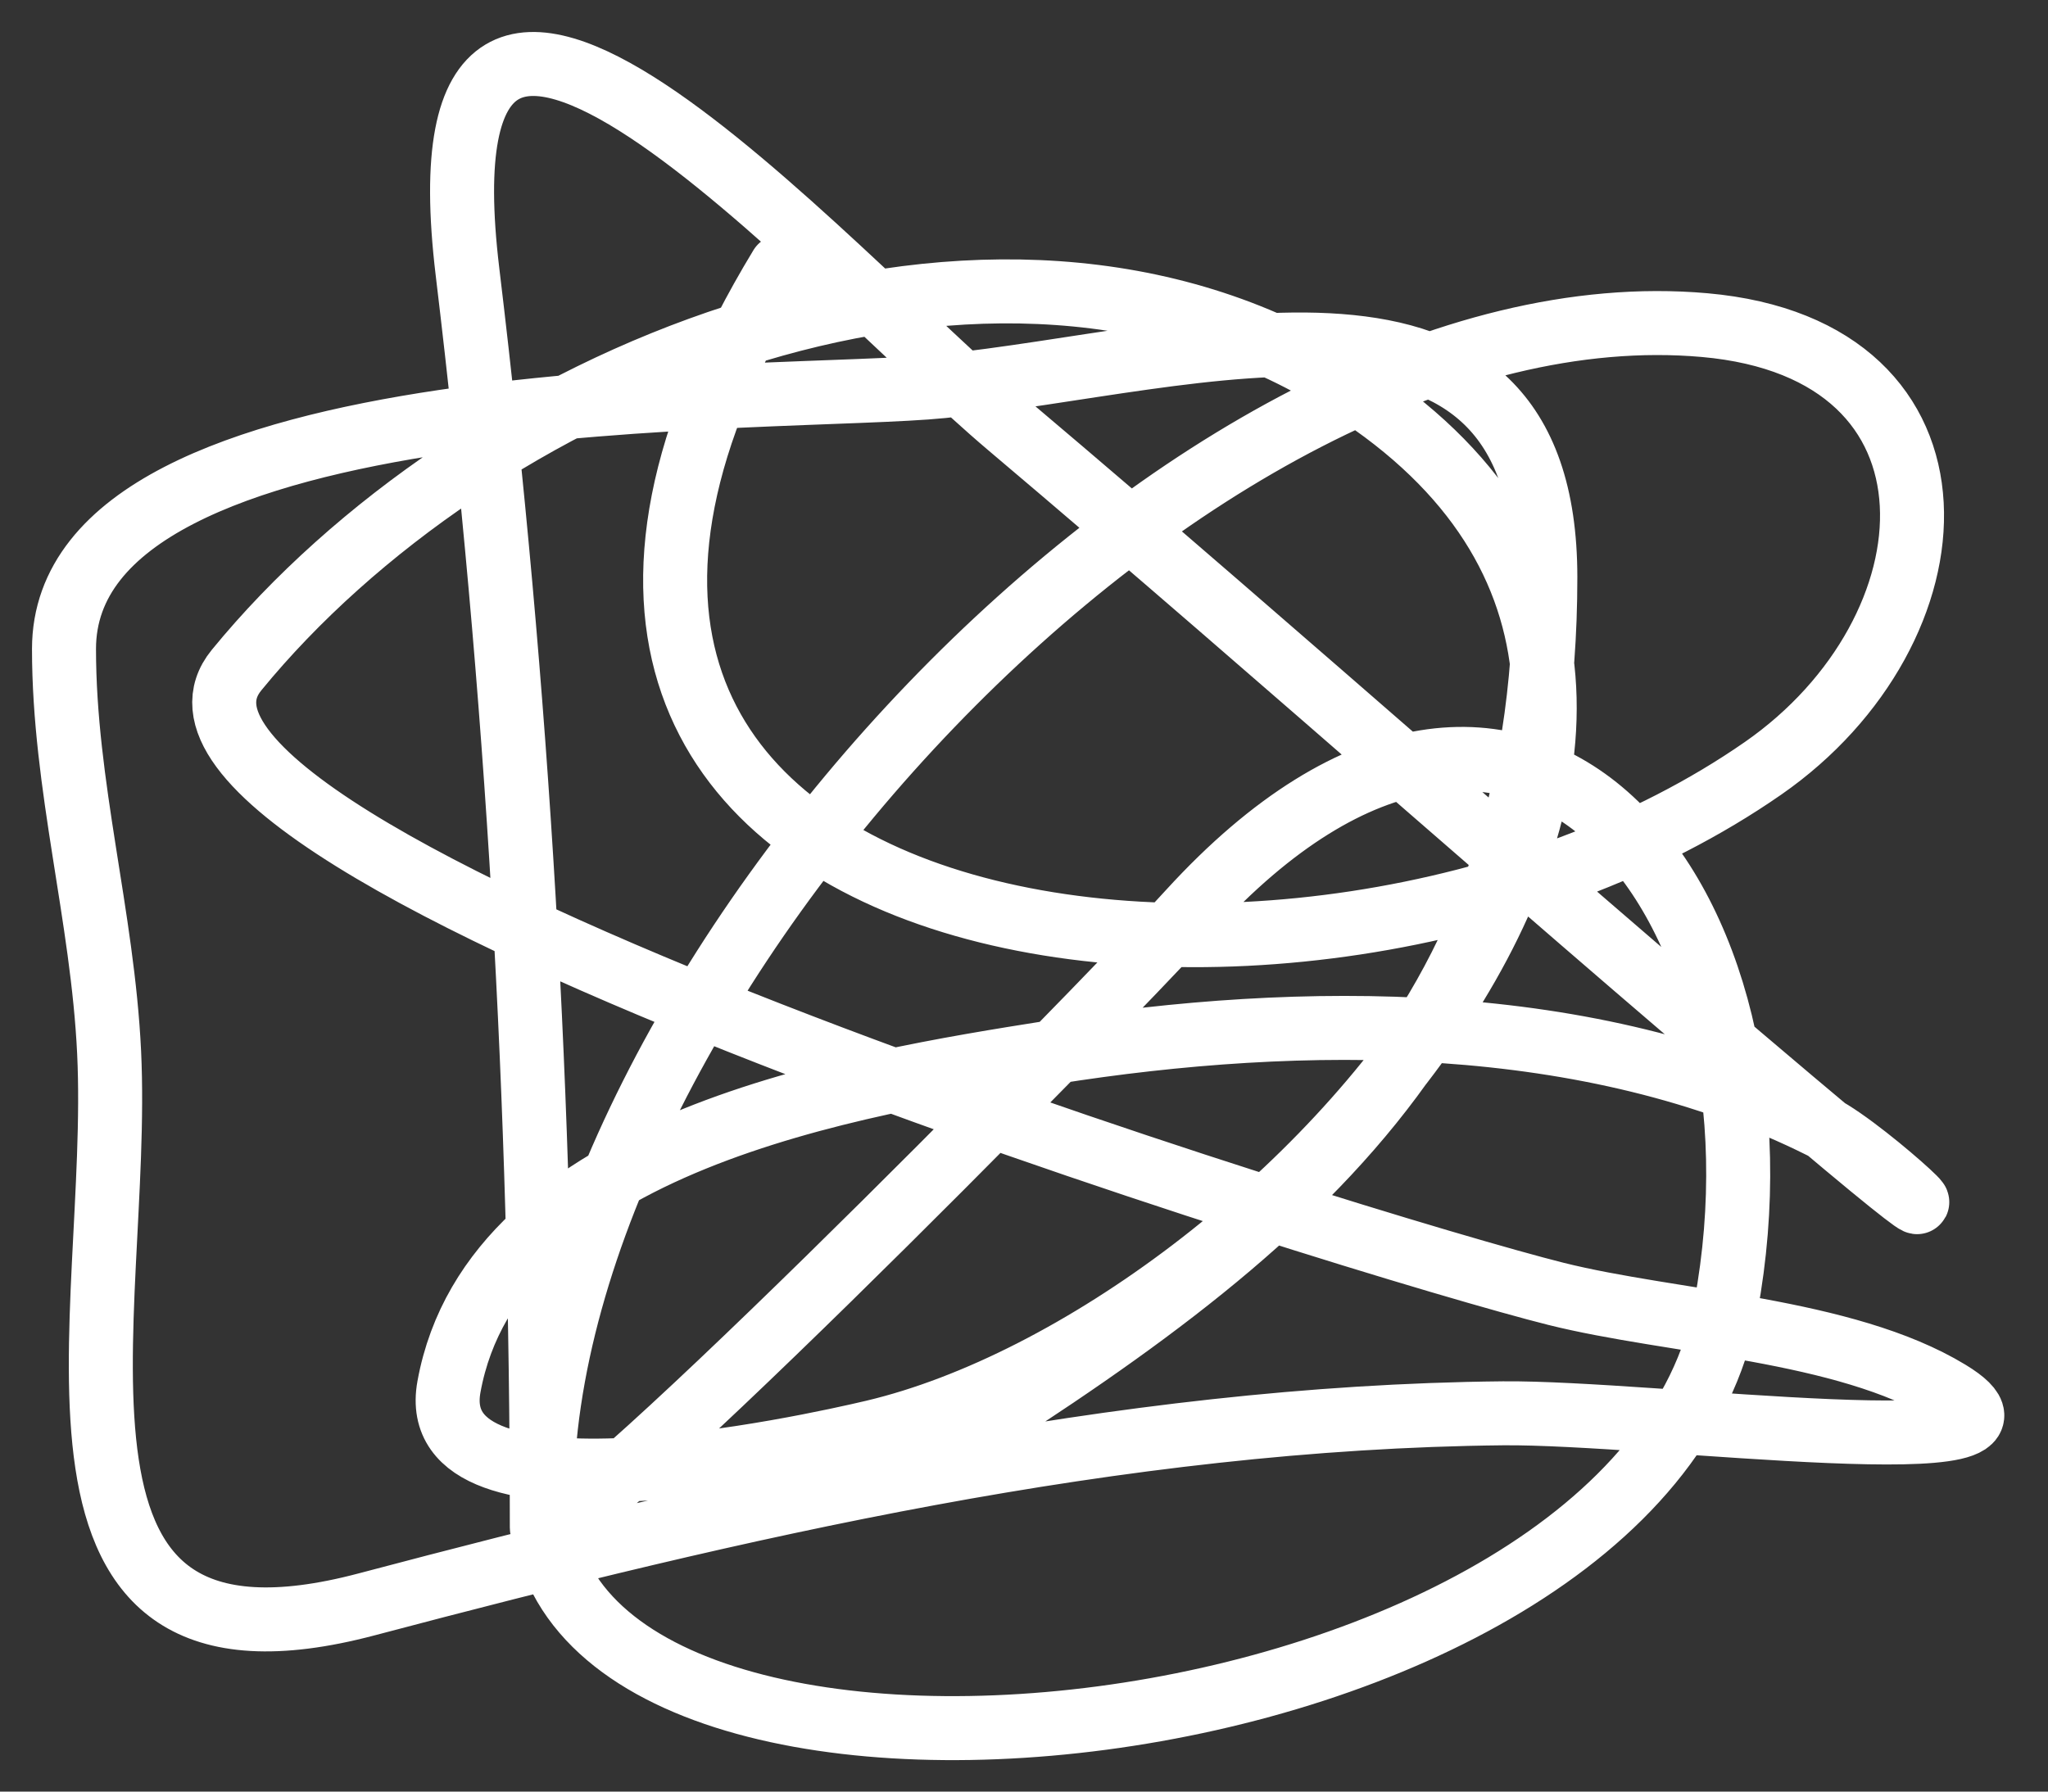 <svg width="32" height="28" viewBox="0 0 32 28" fill="none" xmlns="http://www.w3.org/2000/svg">
<rect x="0" y="0" width="32" height="28" fill="#333333" stroke="none"/>
<path d="M12.2 4.169C5.623 15.021 20.338 17.018 27.547 12.008C30.649 9.853 30.946 5.463 26.634 5.081C18.638 4.373 8.466 15.518 8.466 23.415C8.466 29.363 25.638 27.624 26.966 20.429C28.139 14.08 23.808 8.53 18.587 14.248C17.032 15.952 8.466 24.647 8.466 23.871C8.466 17.243 8.098 10.84 7.305 4.251C6.405 -3.232 12.874 4.212 15.767 6.657C20.154 10.366 24.427 14.212 28.833 17.898C31.21 19.887 29.194 17.975 28.46 17.608C24.839 15.798 20.345 15.827 16.43 16.447C13.391 16.928 7.712 17.834 7.015 21.673C6.6 23.952 12.637 22.618 13.651 22.378C19.994 20.876 29.213 10.769 20.703 5.828C15.173 2.617 7.389 5.959 3.696 10.473C1.334 13.36 21.404 19.494 24.312 20.221C26.13 20.676 28.821 20.766 30.451 21.756C32.438 22.963 25.808 22.065 23.482 22.088C17.486 22.148 11.498 23.547 5.729 25.074C0.079 26.57 1.903 20.596 1.705 16.447C1.604 14.318 1 12.283 1 10.142C1 5.89 12.245 6.289 14.73 6.035C18.7 5.63 24.146 3.767 24.146 9.022C24.146 16.087 20.125 19.281 14.44 22.834" stroke="white" stroke-linecap="round" stroke-linejoin="round"/>
</svg>
